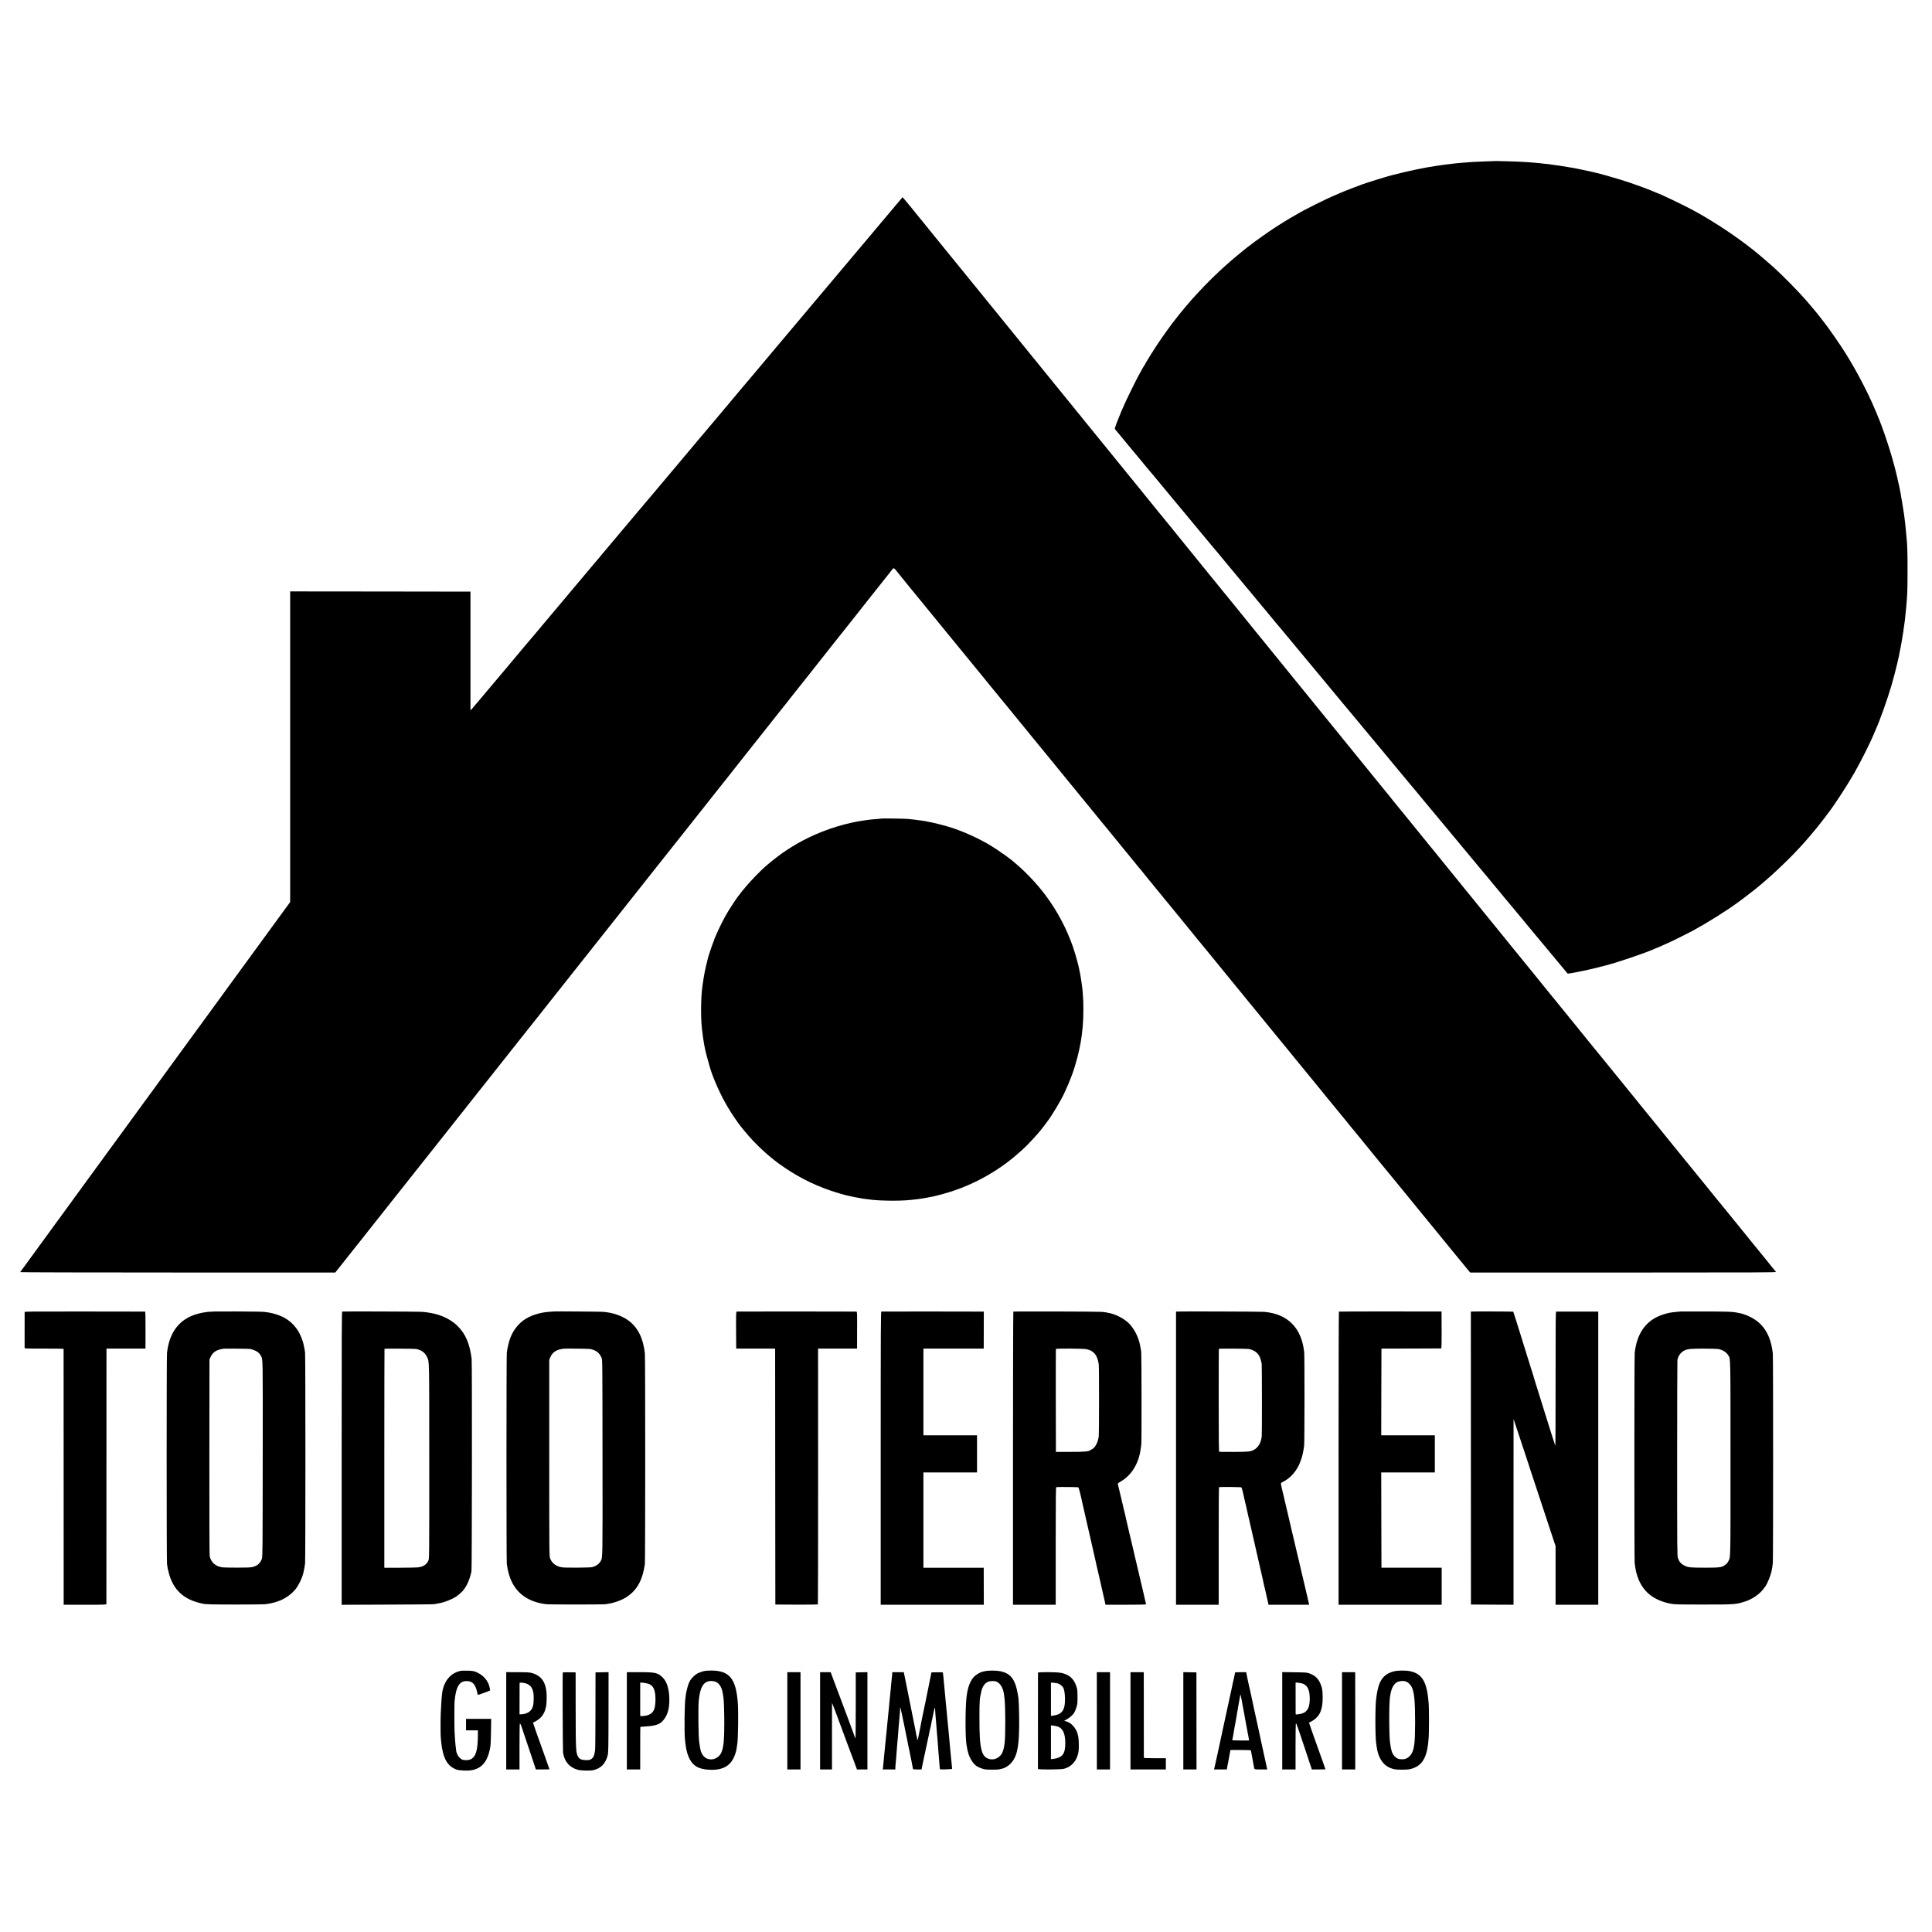 <?xml version="1.0" standalone="no"?>
<!DOCTYPE svg PUBLIC "-//W3C//DTD SVG 20010904//EN"
 "http://www.w3.org/TR/2001/REC-SVG-20010904/DTD/svg10.dtd">
<svg version="1.0" xmlns="http://www.w3.org/2000/svg"
 width="4469pt" height="4469pt" viewBox="0 0 4469 4469"
 preserveAspectRatio="xMidYMid meet">
<g transform="translate(0,4469) scale(0.1,-0.1)"
fill="#000000" stroke="none">
<path d="M34577 40964 c-1 -1 -101 -4 -222 -8 -121 -4 -240 -9 -265 -11 -25
-2 -88 -6 -140 -10 -52 -4 -111 -8 -130 -10 -19 -2 -67 -6 -105 -9 -39 -4 -79
-8 -90 -10 -11 -2 -51 -7 -90 -11 -38 -4 -77 -8 -85 -10 -8 -1 -42 -6 -75 -10
-32 -4 -68 -9 -79 -11 -11 -2 -38 -6 -61 -9 -284 -41 -634 -114 -1045 -219
-129 -33 -618 -186 -697 -217 -15 -6 -37 -15 -48 -19 -11 -4 -83 -31 -160 -60
-77 -29 -171 -66 -210 -82 -38 -16 -80 -33 -92 -39 -38 -15 -64 -27 -143 -62
-41 -18 -100 -44 -130 -58 -68 -30 -487 -239 -555 -277 -27 -16 -72 -41 -100
-56 -47 -26 -123 -70 -218 -125 -56 -32 -232 -142 -337 -209 -151 -98 -542
-376 -586 -417 -6 -5 -21 -17 -34 -25 -26 -18 -39 -28 -200 -160 -329 -268
-640 -559 -936 -876 -66 -71 -134 -144 -150 -163 -16 -19 -38 -43 -49 -55 -17
-17 -223 -263 -253 -301 -4 -5 -42 -53 -83 -105 -117 -147 -291 -387 -420
-580 -116 -174 -309 -484 -309 -497 0 -3 -6 -14 -14 -22 -7 -9 -30 -47 -51
-86 -21 -38 -55 -101 -77 -140 -61 -109 -291 -578 -343 -700 -26 -60 -53 -123
-61 -140 -7 -16 -45 -111 -84 -209 -60 -154 -68 -181 -57 -195 14 -16 297
-358 328 -396 10 -11 34 -41 55 -66 22 -26 46 -55 54 -65 8 -11 75 -91 149
-179 73 -88 149 -180 169 -205 21 -24 53 -62 72 -85 19 -23 51 -61 72 -85 40
-50 295 -357 337 -407 14 -17 42 -51 62 -75 74 -88 311 -374 327 -393 27 -32
505 -608 523 -630 10 -11 34 -41 55 -66 22 -25 55 -65 76 -90 35 -43 153 -184
187 -224 9 -11 59 -72 111 -135 52 -63 176 -212 275 -331 99 -118 198 -237
220 -264 22 -27 45 -53 50 -59 6 -6 62 -74 125 -151 63 -77 124 -151 136 -165
20 -21 216 -258 332 -400 21 -24 54 -65 76 -90 21 -25 45 -54 55 -65 476 -574
856 -1031 860 -1035 4 -3 35 -41 71 -85 35 -44 67 -82 70 -85 5 -4 217 -260
389 -469 20 -24 50 -60 67 -80 18 -20 91 -108 164 -196 73 -88 142 -171 154
-185 11 -14 142 -171 291 -350 148 -179 272 -327 275 -330 3 -3 35 -41 70 -85
35 -44 74 -91 87 -105 17 -19 249 -299 461 -555 9 -12 40 -47 67 -80 28 -33
58 -69 67 -80 9 -11 112 -135 228 -275 117 -140 229 -275 250 -300 21 -25 95
-115 166 -200 70 -85 133 -160 139 -166 5 -6 22 -26 37 -45 23 -30 615 -743
672 -809 11 -14 55 -66 96 -115 41 -50 77 -92 80 -95 3 -3 34 -41 70 -85 35
-44 67 -82 70 -85 3 -3 37 -43 75 -90 38 -47 75 -91 82 -98 7 -8 26 -30 41
-50 15 -20 34 -43 42 -52 8 -9 31 -35 50 -59 19 -24 47 -57 62 -75 32 -38 189
-226 240 -287 20 -24 75 -91 123 -149 47 -58 94 -114 103 -125 10 -11 60 -72
112 -135 52 -63 105 -126 117 -140 11 -14 169 -202 349 -419 l327 -393 46 6
c25 3 57 8 71 11 68 13 236 47 245 49 6 2 28 6 50 10 22 5 76 17 120 28 44 11
91 22 105 24 14 3 50 12 80 20 65 17 67 18 145 37 273 68 943 295 1142 387 24
11 45 20 48 20 5 0 23 8 143 61 26 12 72 33 102 46 30 13 71 32 90 40 57 26
421 208 496 248 358 195 792 468 1064 668 30 23 80 59 110 81 30 23 57 43 60
46 3 3 32 25 65 50 396 294 977 838 1325 1240 30 35 73 85 95 110 22 25 58 68
80 95 22 27 52 63 67 80 15 18 64 79 108 136 44 57 88 114 98 126 9 12 24 32
32 44 8 12 24 34 36 48 137 174 437 634 607 931 151 265 378 717 447 891 10
26 28 66 39 90 104 229 279 720 375 1049 41 144 111 406 120 454 3 12 14 59
25 106 11 47 22 96 25 110 3 14 10 50 15 80 6 30 13 66 16 80 3 14 7 36 10 50
2 14 7 37 10 53 3 15 7 37 9 50 3 12 7 40 11 62 3 22 10 65 15 95 15 86 19
111 25 165 3 28 10 75 15 105 5 30 12 80 15 110 3 30 7 71 9 90 8 62 16 143
21 208 3 34 7 88 10 120 15 185 19 320 19 707 1 379 -5 597 -19 730 -2 22 -7
72 -11 110 -3 39 -7 86 -9 105 -11 122 -23 229 -30 270 -2 14 -7 50 -10 80 -6
51 -68 432 -80 490 -3 14 -8 39 -10 55 -11 61 -36 178 -39 184 -2 3 -7 23 -10
43 -3 21 -11 57 -17 80 -10 43 -23 93 -32 134 -96 402 -292 1001 -442 1349 -7
17 -31 73 -53 125 -161 381 -409 855 -657 1255 -127 206 -418 626 -512 740 -4
6 -37 48 -73 95 -35 47 -67 87 -70 90 -3 3 -50 59 -104 125 -103 124 -216 254
-251 290 -11 12 -42 45 -69 75 -76 84 -301 313 -422 430 -167 160 -262 244
-482 431 -428 363 -1017 762 -1562 1058 -193 105 -790 391 -816 391 -2 0 -23
9 -47 19 -105 49 -371 148 -612 230 -208 71 -693 211 -782 227 -15 3 -46 10
-68 16 -22 5 -47 12 -55 13 -84 19 -220 47 -240 51 -14 2 -45 9 -70 14 -25 5
-58 12 -75 15 -305 51 -387 63 -460 71 -27 3 -56 7 -64 10 -8 3 -46 7 -85 10
-39 3 -78 7 -86 9 -8 2 -46 7 -85 10 -38 3 -88 8 -110 10 -22 3 -80 7 -130 11
-49 3 -115 7 -145 9 -103 8 -647 23 -653 19z"/>
<path d="M20870 40123 c0 -4 -15 -24 -33 -43 -18 -19 -64 -73 -102 -120 -38
-47 -80 -96 -92 -110 -12 -14 -113 -133 -223 -265 -111 -132 -242 -287 -290
-345 -274 -325 -394 -468 -413 -490 -12 -14 -53 -63 -92 -110 -66 -80 -107
-128 -130 -154 -6 -6 -55 -65 -110 -131 -54 -66 -102 -122 -105 -125 -3 -3
-28 -32 -55 -65 -27 -33 -77 -92 -110 -131 -33 -39 -69 -82 -80 -95 -21 -25
-181 -215 -315 -374 -42 -49 -125 -148 -185 -220 -60 -71 -157 -186 -215 -255
-58 -69 -112 -134 -122 -145 -9 -11 -48 -58 -88 -105 -40 -47 -79 -94 -89
-105 -9 -11 -171 -204 -361 -430 -190 -225 -352 -418 -360 -428 -8 -10 -24
-29 -35 -41 -22 -25 -58 -67 -195 -231 -51 -60 -109 -130 -130 -155 -100 -118
-236 -281 -373 -445 -83 -99 -154 -182 -157 -185 -3 -3 -62 -72 -130 -155 -69
-82 -128 -152 -131 -155 -4 -4 -128 -152 -503 -599 -142 -170 -170 -203 -181
-215 -13 -14 -297 -352 -405 -481 -45 -55 -86 -102 -89 -105 -3 -3 -26 -30
-51 -60 -25 -30 -47 -57 -50 -60 -3 -3 -60 -70 -127 -150 -199 -238 -812 -967
-828 -984 -6 -6 -28 -33 -50 -61 -22 -27 -47 -56 -55 -65 -8 -9 -33 -38 -56
-65 -86 -104 -103 -125 -688 -819 -171 -203 -339 -403 -374 -445 -35 -42 -84
-100 -110 -130 -26 -30 -56 -66 -67 -80 -10 -14 -22 -28 -25 -31 -7 -7 -136
-159 -300 -355 -74 -88 -137 -162 -140 -165 -3 -3 -22 -26 -43 -52 -21 -26
-43 -53 -50 -60 -7 -7 -57 -67 -112 -133 -55 -66 -109 -131 -121 -145 -41 -46
-465 -551 -640 -760 -71 -85 -145 -172 -165 -194 l-36 -38 0 1373 0 1374
-2085 3 -2086 2 0 -3593 0 -3593 -40 -55 c-23 -30 -167 -227 -321 -439 -154
-212 -317 -436 -363 -498 -46 -62 -93 -127 -106 -145 -13 -18 -68 -93 -122
-167 -54 -74 -112 -153 -128 -175 -16 -22 -53 -74 -84 -115 -30 -41 -99 -136
-153 -210 -54 -74 -121 -166 -150 -205 -28 -38 -87 -119 -130 -180 -44 -60
-83 -114 -88 -120 -13 -16 -197 -268 -467 -640 -140 -192 -258 -354 -263 -360
-4 -5 -34 -46 -66 -90 -32 -44 -143 -197 -248 -340 -104 -143 -245 -336 -313
-430 -68 -93 -148 -204 -178 -245 -80 -108 -121 -164 -191 -260 -34 -47 -65
-89 -69 -95 -4 -5 -111 -152 -237 -325 -126 -173 -238 -327 -249 -342 -12 -14
-50 -67 -86 -117 -36 -50 -101 -139 -145 -198 -43 -60 -126 -173 -183 -252
-58 -80 -140 -192 -183 -250 -43 -58 -89 -122 -103 -141 -14 -19 -101 -138
-193 -265 -92 -126 -176 -241 -186 -255 -10 -14 -55 -75 -100 -137 -45 -61
-111 -153 -147 -203 -36 -50 -72 -99 -80 -109 -8 -10 -40 -53 -70 -95 -30 -42
-91 -126 -135 -186 -44 -60 -99 -135 -122 -167 -23 -32 -66 -92 -97 -133 -107
-146 -325 -446 -370 -508 -17 -24 -41 -56 -53 -72 -13 -15 -23 -32 -23 -36 0
-5 1627 -9 3642 -9 l3643 0 68 85 c37 47 73 92 80 100 7 8 37 47 67 85 30 38
60 77 67 85 7 8 60 76 119 150 59 74 127 160 151 190 24 30 49 62 56 70 7 8
72 92 146 185 74 94 167 211 206 260 75 95 214 270 435 550 74 94 140 177 147
185 40 50 309 389 638 805 209 264 434 548 500 631 66 83 156 197 200 253 44
57 88 113 99 124 10 12 30 38 45 57 14 19 28 37 31 40 5 4 531 668 1199 1514
69 87 184 231 254 320 70 88 140 177 155 195 15 19 59 74 97 122 39 48 99 125
135 171 36 46 70 90 77 98 18 22 947 1195 1461 1844 101 127 188 238 195 246
7 8 46 58 87 110 41 52 80 102 87 110 46 58 491 620 693 875 135 171 252 319
262 330 9 11 62 79 119 150 57 72 153 193 214 270 61 77 206 259 321 405 115
146 295 372 399 504 105 131 206 259 226 285 19 25 150 190 289 366 265 334
507 640 895 1130 126 160 234 295 240 301 5 6 19 23 30 38 11 16 25 33 30 40
6 6 69 85 140 176 71 91 132 167 135 170 3 3 70 86 147 185 125 159 454 575
486 615 7 8 28 35 47 60 19 25 37 47 40 50 3 3 134 167 290 365 157 198 290
367 297 375 37 46 266 335 311 394 30 37 60 75 68 85 16 20 67 83 254 320 80
101 152 193 160 203 21 27 37 17 97 -60 45 -58 197 -246 297 -367 46 -56 194
-237 209 -255 28 -35 102 -125 107 -130 3 -3 21 -25 40 -50 19 -25 69 -86 110
-135 41 -50 91 -110 110 -134 35 -43 136 -167 168 -206 10 -11 55 -67 102
-125 47 -58 87 -107 90 -110 3 -3 25 -30 50 -60 24 -30 72 -89 106 -130 34
-41 198 -241 364 -445 165 -203 311 -381 323 -395 13 -14 38 -45 57 -70 19
-25 37 -47 40 -50 3 -3 35 -41 70 -85 36 -44 74 -91 86 -105 12 -14 137 -167
279 -340 141 -173 272 -333 290 -355 18 -22 137 -168 265 -325 128 -157 245
-299 259 -316 14 -17 33 -40 41 -50 17 -22 186 -229 212 -259 9 -11 152 -186
318 -390 167 -203 319 -390 340 -415 32 -38 374 -458 435 -533 11 -13 36 -44
57 -68 20 -24 111 -136 203 -249 92 -113 182 -223 200 -245 19 -22 46 -56 62
-75 15 -19 36 -44 45 -55 9 -11 70 -85 134 -165 65 -80 120 -147 123 -150 4
-3 24 -27 46 -55 21 -27 42 -52 45 -55 3 -3 41 -50 84 -105 44 -55 85 -104 90
-110 6 -5 27 -30 46 -55 19 -25 40 -50 45 -56 6 -7 65 -78 131 -160 65 -81
126 -155 134 -164 8 -9 42 -49 75 -90 33 -41 62 -77 65 -80 3 -3 44 -52 90
-110 47 -58 92 -114 102 -125 29 -34 351 -429 383 -470 17 -21 35 -43 40 -49
6 -6 71 -85 145 -176 74 -91 142 -174 152 -185 9 -11 91 -112 183 -225 92
-113 182 -223 200 -245 56 -67 1078 -1318 1105 -1351 71 -89 375 -460 380
-464 3 -3 33 -39 65 -80 33 -41 62 -77 65 -80 5 -5 81 -97 107 -130 7 -8 88
-107 180 -220 92 -113 173 -212 180 -220 55 -69 119 -146 123 -150 3 -3 21
-25 40 -50 19 -25 37 -47 40 -50 3 -3 107 -129 230 -280 123 -151 226 -277
230 -280 3 -3 21 -25 40 -50 19 -25 37 -47 40 -50 5 -5 83 -99 107 -130 6 -8
40 -49 74 -90 91 -110 115 -140 253 -310 69 -85 131 -162 138 -170 15 -16 184
-224 238 -290 45 -56 183 -223 226 -275 18 -22 119 -146 225 -275 249 -305
339 -416 408 -500 16 -19 176 -215 356 -435 179 -220 334 -409 343 -420 10
-11 46 -56 82 -100 35 -44 67 -82 70 -85 3 -3 49 -59 103 -125 53 -66 112
-138 131 -160 l34 -40 3540 0 c3145 0 3539 2 3532 15 -5 8 -19 27 -32 42 -33
37 -37 43 -198 243 -80 99 -147 182 -150 185 -3 3 -44 52 -90 110 -46 58 -87
107 -90 110 -3 3 -21 25 -40 50 -19 25 -45 56 -56 70 -17 19 -408 500 -637
784 -18 22 -36 44 -42 50 -5 6 -75 92 -155 191 -80 99 -152 189 -162 200 -9
11 -71 88 -138 170 -67 83 -137 168 -155 190 -37 46 -254 312 -302 371 -156
194 -441 545 -462 570 -31 37 -41 50 -251 309 -89 110 -172 211 -184 225 -11
14 -37 45 -56 70 -19 25 -37 47 -40 50 -5 4 -381 468 -450 554 -8 10 -27 33
-41 50 -14 17 -124 153 -244 301 -121 149 -222 272 -225 275 -3 3 -61 75 -130
160 -68 85 -126 157 -129 160 -3 3 -33 39 -66 80 -33 41 -67 84 -76 95 -10 11
-63 76 -118 145 -56 69 -114 141 -130 160 -16 19 -73 89 -126 155 -53 66 -112
138 -130 160 -18 22 -79 96 -135 165 -55 69 -109 134 -118 145 -9 11 -62 77
-117 145 -55 69 -102 127 -105 130 -3 3 -53 63 -110 135 -91 113 -315 388
-415 510 -18 22 -87 108 -154 190 -67 83 -134 166 -150 185 -49 60 -345 424
-358 440 -12 16 -113 140 -162 200 -16 19 -120 148 -232 285 -111 138 -214
264 -228 281 -40 49 -368 453 -509 627 -26 32 -52 64 -57 70 -6 7 -60 73 -120
147 -190 235 -465 574 -499 615 -19 22 -55 67 -82 100 -69 86 -178 219 -184
225 -3 3 -24 30 -47 60 -23 30 -50 64 -60 75 -10 11 -75 90 -143 175 -69 85
-129 160 -135 166 -5 6 -23 28 -40 49 -26 33 -183 226 -264 325 -16 19 -80 98
-142 175 -63 77 -121 149 -130 160 -46 55 -207 253 -224 276 -11 15 -78 98
-150 185 -71 88 -135 166 -142 174 -46 56 -571 702 -593 730 -16 19 -82 100
-147 180 -65 80 -157 192 -203 250 -47 58 -92 114 -101 125 -10 11 -63 76
-118 145 -56 69 -114 141 -130 160 -16 19 -73 89 -126 155 -53 66 -112 138
-130 160 -19 22 -75 92 -127 156 -93 115 -186 231 -522 644 -99 121 -194 239
-213 262 -19 23 -39 48 -46 55 -7 7 -33 40 -59 73 -25 33 -54 69 -65 80 -10
11 -54 65 -98 120 -43 55 -85 106 -92 113 -7 8 -26 30 -41 50 -15 21 -30 39
-33 42 -3 3 -63 77 -134 164 -71 88 -134 167 -141 175 -7 9 -60 75 -119 146
-58 72 -113 139 -123 151 -9 11 -62 76 -117 145 -127 158 -128 159 -140 173
-6 6 -47 56 -90 111 -44 55 -82 102 -86 105 -3 3 -84 102 -180 220 -206 255
-166 206 -341 421 -79 97 -246 304 -373 459 -126 156 -294 362 -373 459 -78
97 -148 183 -155 191 -7 8 -41 51 -77 95 -35 44 -67 82 -70 85 -3 3 -41 50
-85 105 -68 85 -185 229 -244 300 -9 11 -43 54 -76 95 -64 79 -94 116 -110
134 -6 6 -26 31 -45 56 -19 25 -37 47 -40 50 -3 3 -44 52 -90 110 -46 58 -108
134 -138 170 -29 36 -59 72 -65 80 -34 43 -142 176 -147 180 -3 3 -21 25 -39
50 -19 25 -39 50 -45 55 -6 6 -65 78 -131 160 -66 83 -122 152 -125 155 -3 3
-44 52 -90 110 -124 154 -318 393 -333 410 -7 8 -61 74 -118 145 -165 203
-193 238 -374 461 -93 115 -206 253 -250 307 -44 54 -96 118 -115 142 -39 49
-101 125 -691 850 -228 281 -455 560 -504 620 -49 61 -136 169 -194 240 -58
72 -113 139 -123 150 -9 11 -89 110 -178 220 -154 189 -180 218 -180 198z"/>
<path d="M20389 25756 c-2 -3 -47 -7 -99 -11 -111 -8 -148 -11 -210 -20 -25
-3 -61 -8 -80 -11 -412 -55 -893 -203 -1295 -399 -362 -176 -659 -374 -995
-663 -111 -95 -350 -342 -458 -472 -109 -131 -110 -132 -156 -195 -17 -22 -33
-42 -36 -45 -11 -10 -148 -217 -204 -309 -70 -115 -114 -196 -176 -321 -79
-160 -172 -370 -163 -370 3 0 1 -6 -5 -13 -10 -12 -127 -354 -136 -398 -3 -13
-11 -49 -19 -79 -39 -144 -79 -352 -101 -517 -3 -24 -8 -60 -11 -80 -33 -245
-37 -692 -10 -943 7 -63 26 -214 30 -240 4 -27 18 -112 20 -120 1 -3 5 -25 9
-50 19 -108 52 -242 121 -480 77 -271 260 -678 431 -959 82 -137 233 -360 288
-426 14 -16 60 -72 102 -124 214 -262 518 -548 788 -743 383 -276 774 -479
1199 -622 142 -48 343 -106 417 -120 14 -2 59 -12 100 -21 41 -9 89 -18 105
-20 17 -3 41 -7 55 -10 14 -2 36 -7 50 -10 14 -2 50 -7 80 -10 30 -3 69 -8 87
-11 85 -16 334 -28 538 -28 238 1 359 9 595 39 22 3 111 17 135 21 11 2 47 9
80 15 33 6 71 13 85 16 105 19 354 87 510 140 429 145 847 364 1220 641 151
112 373 303 483 417 178 183 282 302 390 445 31 41 65 86 75 100 107 141 304
470 386 644 145 309 232 544 306 831 39 149 83 364 94 460 4 28 8 61 11 75 4
23 9 70 20 190 10 110 15 237 15 395 0 162 -2 214 -15 385 -6 78 -7 84 -25
215 -13 90 -13 95 -34 215 -4 22 -15 78 -30 148 -3 12 -12 50 -21 85 -9 34
-18 69 -20 77 -8 39 -69 240 -96 318 -150 429 -365 833 -637 1197 -191 254
-453 533 -682 725 -29 25 -58 50 -64 55 -32 30 -256 195 -264 195 -6 0 -12 4
-14 8 -3 8 -106 77 -218 147 -277 174 -700 364 -1010 454 -75 23 -288 78 -325
85 -11 3 -40 9 -65 14 -25 6 -62 13 -84 16 -21 4 -41 8 -45 10 -3 2 -33 7 -66
11 -33 4 -69 9 -80 10 -67 11 -107 15 -165 21 -36 3 -81 8 -100 11 -43 6 -605
14 -611 9z"/>
<path d="M570 14340 c-1 -21 -1 -800 -1 -825 1 -20 7 -20 451 -20 248 0 450
-2 451 -5 0 -3 0 -1336 1 -2962 l1 -2958 493 0 c464 0 494 1 495 18 0 9 1
1342 1 2962 l1 2945 451 0 451 0 1 428 c1 305 -2 427 -10 428 -6 0 -635 1
-1399 2 -1227 2 -1387 0 -1387 -13z"/>
<path d="M4967 14353 c-1 -1 -38 -3 -81 -4 -44 -1 -100 -6 -125 -11 -25 -5
-62 -11 -82 -13 -20 -3 -76 -16 -125 -31 -406 -117 -637 -419 -691 -900 -11
-92 -10 -4802 0 -4879 13 -99 17 -116 42 -211 90 -340 284 -553 602 -660 76
-25 92 -30 143 -40 14 -3 32 -7 40 -9 54 -16 217 -20 770 -20 344 0 648 3 675
7 90 13 109 16 160 28 223 49 417 165 544 324 71 89 150 253 177 367 18 76 34
163 41 224 10 88 10 4788 0 4870 -8 65 -15 112 -22 135 -2 8 -7 31 -10 50 -12
74 -74 234 -121 311 -91 150 -219 268 -374 342 -80 37 -215 81 -290 92 -25 4
-54 9 -65 11 -68 13 -228 17 -688 18 -285 1 -519 0 -520 -1z m818 -866 c138
-34 208 -79 251 -162 46 -89 44 19 41 -2384 -2 -2111 -3 -2259 -19 -2307 -34
-99 -105 -163 -210 -190 -51 -13 -118 -16 -363 -16 -165 0 -320 3 -344 7 -160
24 -262 117 -291 263 -6 28 -8 943 -7 2297 l2 2250 26 56 c55 117 137 168 304
192 33 4 589 -1 610 -6z"/>
<path d="M7918 14352 c-14 -3 -15 -353 -15 -3393 l0 -3390 1056 4 c581 2 1067
6 1081 10 14 3 56 11 94 17 154 24 370 114 460 190 16 14 44 38 62 53 114 97
205 281 250 502 11 54 15 4822 4 4910 -43 348 -137 572 -319 756 -149 150
-365 259 -601 303 -134 25 -140 25 -240 32 -93 6 -1802 12 -1832 6z m1711
-866 c129 -30 199 -83 248 -184 55 -116 52 12 52 -2417 1 -2241 0 -2250 -20
-2295 -41 -91 -123 -143 -245 -156 -30 -4 -216 -7 -414 -8 l-360 -1 0 2531 c0
1392 2 2533 4 2535 7 7 707 2 735 -5z"/>
<path d="M12827 14354 c-1 -1 -50 -4 -108 -7 -233 -13 -468 -90 -616 -202
-130 -97 -234 -237 -295 -393 -36 -92 -75 -254 -85 -357 -10 -103 -10 -4802 0
-4876 4 -31 10 -67 12 -80 3 -13 8 -40 11 -59 3 -19 17 -73 31 -120 115 -390
408 -623 853 -677 85 -10 1296 -10 1379 0 198 25 388 94 521 190 218 157 340
391 387 742 10 76 11 4777 0 4868 -39 348 -157 591 -367 752 -153 117 -372
194 -606 211 -71 5 -1111 12 -1117 8z m821 -868 c140 -28 217 -87 268 -206 19
-44 19 -102 21 -2295 3 -2390 4 -2316 -41 -2403 -35 -67 -113 -122 -203 -143
-52 -12 -615 -16 -692 -4 -136 20 -240 99 -276 210 -20 59 -20 105 -20 2325
l0 2265 24 59 c43 107 140 176 269 192 26 3 48 6 49 7 5 6 572 -1 601 -7z"/>
<path d="M17045 14352 c-21 -3 -22 -32 -16 -782 l1 -75 450 0 450 0 1 -1070
c0 -588 1 -1920 2 -2960 l2 -1890 489 -3 c288 -1 492 2 495 7 3 5 6 1338 5
2963 l-1 2953 451 0 451 0 1 428 c2 390 1 427 -15 428 -51 2 -2749 4 -2766 1z"/>
<path d="M20388 14352 c-14 -3 -16 -325 -16 -3393 l0 -3389 1193 0 1192 0 -1
428 -1 427 -698 0 -697 0 0 1103 0 1102 620 0 620 0 0 430 0 430 -620 0 -620
0 0 1003 0 1002 698 0 697 0 1 428 1 427 -31 1 c-115 2 -2326 3 -2338 1z"/>
<path d="M23440 14350 c-4 -3 -8 -1529 -8 -3393 l0 -3387 494 0 494 0 0 1360
c0 1081 3 1360 13 1361 98 6 503 2 512 -6 10 -8 62 -214 89 -350 2 -11 12 -51
21 -90 9 -38 19 -81 21 -95 3 -14 25 -113 50 -220 25 -107 57 -244 70 -305 14
-60 27 -117 29 -125 2 -8 13 -58 25 -110 12 -52 23 -102 25 -110 2 -8 18 -78
35 -155 17 -77 33 -147 35 -155 2 -8 10 -46 19 -85 15 -70 58 -255 76 -330 8
-35 79 -343 84 -370 4 -16 30 -130 31 -135 1 -3 5 -22 9 -42 l8 -38 469 0
c310 0 469 3 469 10 0 9 -119 517 -184 790 -14 58 -35 146 -46 195 -12 50 -30
126 -40 170 -10 44 -30 130 -44 190 -15 61 -40 166 -56 235 -78 330 -122 520
-121 527 0 2 -5 17 -10 35 -7 27 -82 342 -94 398 -2 8 -13 53 -24 100 -12 47
-24 98 -27 113 -2 16 -6 33 -7 39 -1 5 23 23 53 40 260 145 430 418 476 763 3
28 10 73 14 100 9 54 7 2098 -3 2155 -3 19 -8 49 -11 65 -3 17 -10 54 -16 84
-34 182 -134 376 -254 497 -122 121 -326 224 -496 249 -25 4 -47 8 -50 10 -3
2 -47 7 -99 10 -105 8 -2018 13 -2031 5z m1695 -869 c167 -36 251 -141 281
-351 9 -61 8 -1590 0 -1665 -10 -79 -41 -169 -76 -219 -27 -39 -64 -76 -76
-76 -3 0 -18 -8 -32 -19 -56 -39 -119 -45 -487 -45 l-320 -1 -3 1185 c-1 652
0 1190 2 1195 6 16 635 12 711 -4z"/>
<path d="M27229 14352 l-26 -3 0 -3390 0 -3389 494 0 493 0 0 1360 c0 748 3
1360 8 1361 62 7 508 2 518 -6 10 -8 54 -187 89 -358 2 -10 6 -26 9 -35 3 -9
7 -28 10 -42 2 -14 14 -64 25 -112 11 -47 23 -101 26 -119 3 -18 8 -35 10 -39
2 -4 7 -22 10 -41 3 -19 8 -42 11 -51 3 -9 7 -27 9 -40 2 -13 13 -61 25 -108
11 -47 33 -143 49 -215 93 -409 179 -785 185 -812 13 -55 28 -121 32 -138 12
-63 47 -214 54 -240 5 -16 11 -41 14 -55 2 -14 12 -58 21 -99 9 -40 18 -78 19
-85 1 -6 5 -20 8 -31 4 -11 9 -37 13 -57 l6 -38 470 0 470 0 -4 28 c-3 15 -17
74 -31 132 -22 94 -42 177 -51 220 -2 8 -10 42 -18 75 -9 33 -18 74 -21 90 -3
17 -12 57 -21 90 -8 33 -25 101 -36 150 -11 50 -22 97 -24 105 -2 8 -18 76
-35 150 -18 74 -34 142 -36 150 -2 8 -13 56 -25 105 -11 50 -25 108 -30 130
-5 22 -12 51 -15 65 -3 14 -14 59 -24 100 -10 41 -21 86 -24 100 -6 31 -8 40
-41 175 -15 61 -29 121 -31 135 -3 14 -27 117 -54 230 -27 113 -54 228 -60
255 -7 28 -13 57 -15 65 -2 8 -17 70 -33 137 -21 88 -26 125 -18 131 6 4 31
18 56 31 144 76 267 205 349 368 29 59 79 194 87 238 2 11 8 40 14 65 12 56
18 89 27 165 10 74 11 2065 1 2155 -59 563 -380 888 -926 935 -78 7 -1958 13
-2013 7z m1661 -866 c63 -10 149 -53 189 -95 55 -59 81 -120 106 -246 6 -34 8
-1649 1 -1681 -2 -12 -7 -38 -10 -57 -18 -110 -87 -211 -176 -257 -77 -39
-116 -43 -455 -45 -181 -1 -336 1 -342 3 -10 3 -13 251 -13 1191 0 653 2 1190
4 1192 8 7 648 3 696 -5z"/>
<path d="M30971 14350 c-5 -3 -8 -1529 -8 -3392 l0 -3388 1193 0 1192 0 0 429
0 428 -696 0 -697 0 -3 1101 -2 1102 620 0 620 0 0 430 0 430 -620 0 -620 0 2
1003 3 1002 685 1 c377 1 690 2 697 3 8 1 11 112 10 428 l-2 426 -1183 1
c-651 1 -1187 -1 -1191 -4z"/>
<path d="M34049 14352 l-26 -3 1 -3387 1 -3387 493 -3 492 -2 0 2147 1 2148
150 -450 c82 -247 152 -457 154 -465 2 -8 46 -143 98 -300 52 -157 201 -609
332 -1005 l238 -720 0 -677 0 -678 493 0 494 0 0 3390 0 3390 -32 1 c-39 1
-916 1 -939 0 -15 -1 -16 -133 -16 -1551 0 -853 -2 -1552 -5 -1555 -2 -2 -98
296 -212 663 -114 367 -230 739 -258 827 -27 88 -51 169 -54 180 -2 11 -8 31
-14 45 -5 14 -21 61 -34 105 -14 44 -48 154 -76 245 -49 156 -98 315 -255 820
-37 118 -69 217 -71 219 -4 5 -916 7 -955 3z"/>
<path d="M38887 14354 c-1 -1 -40 -4 -87 -8 -47 -3 -96 -8 -110 -11 -13 -2
-42 -7 -63 -10 -63 -10 -197 -51 -269 -84 -315 -141 -502 -433 -545 -851 -10
-94 -10 -4760 -1 -4855 4 -38 12 -95 18 -125 6 -30 13 -66 16 -80 3 -14 14
-54 26 -90 116 -359 365 -566 778 -647 86 -16 154 -18 745 -18 728 0 752 2
956 65 168 51 338 164 431 285 21 27 42 55 46 60 48 60 129 255 151 365 18 92
21 112 29 190 9 95 9 4752 0 4840 -39 368 -175 627 -413 785 -109 73 -249 131
-359 151 -17 3 -49 9 -71 14 -83 18 -235 23 -748 24 -291 1 -529 0 -530 0z
m853 -868 c108 -20 192 -72 238 -147 53 -88 51 34 51 -2379 1 -2401 3 -2282
-49 -2382 -23 -45 -30 -52 -80 -90 -71 -54 -126 -61 -450 -61 -357 1 -394 4
-485 48 -81 40 -122 88 -152 175 -17 53 -18 146 -18 2300 0 1235 3 2261 6
2280 16 92 77 178 155 218 78 40 153 47 460 46 159 -1 305 -4 324 -8z"/>
<path d="M10670 6043 c-247 -42 -417 -249 -445 -543 -3 -36 -8 -81 -10 -100
-4 -32 -9 -131 -20 -350 -6 -106 -5 -486 0 -540 2 -25 7 -72 10 -105 11 -114
17 -150 41 -250 51 -213 150 -339 312 -397 74 -26 276 -33 371 -12 215 46 339
191 400 469 20 90 22 117 28 418 l5 297 -291 0 -291 0 0 -132 0 -133 137 0
138 0 -1 -125 c-4 -343 -47 -484 -165 -545 -40 -21 -124 -27 -181 -12 -47 12
-102 64 -128 122 -24 53 -28 69 -34 140 -4 33 -8 76 -11 95 -5 36 -14 177 -21
310 -5 94 -5 609 0 670 29 357 114 495 298 484 129 -7 195 -90 233 -293 2 -13
6 -25 8 -27 4 -4 255 87 275 99 7 5 11 16 8 25 -3 10 -7 29 -10 45 -28 161
-159 306 -336 370 -41 14 -85 20 -175 22 -66 1 -131 0 -145 -2z"/>
<path d="M16264 6030 c-39 -10 -96 -31 -125 -46 -72 -37 -158 -125 -192 -198
-32 -65 -72 -213 -83 -302 -3 -33 -8 -67 -9 -76 -20 -102 -28 -761 -12 -938
17 -195 41 -312 84 -415 86 -204 221 -290 478 -302 320 -15 502 90 594 343 28
75 35 107 47 199 3 22 7 51 10 65 18 114 26 739 11 935 -42 568 -193 752 -617
753 -80 0 -137 -5 -186 -18z m303 -248 c81 -42 133 -134 154 -275 6 -39 12
-83 15 -97 9 -58 18 -333 18 -570 0 -368 -13 -520 -53 -651 -50 -160 -216
-239 -359 -172 -64 30 -120 109 -138 193 -12 56 -13 63 -19 110 -3 25 -8 54
-10 65 -20 97 -28 790 -12 964 31 329 119 463 300 457 40 -2 77 -10 104 -24z"/>
<path d="M22780 6033 c-30 -7 -62 -15 -71 -17 -35 -9 -116 -56 -155 -90 -107
-92 -173 -262 -199 -511 -28 -269 -27 -916 1 -1081 21 -125 28 -157 49 -221
39 -116 110 -223 182 -273 42 -29 141 -69 195 -78 55 -9 281 -9 333 0 110 20
187 59 260 133 121 120 173 288 193 620 14 247 7 777 -13 915 -59 402 -161
549 -420 603 -87 18 -281 19 -355 0z m260 -238 c70 -22 135 -104 164 -205 14
-49 19 -80 31 -180 25 -198 25 -920 1 -1060 -3 -14 -7 -43 -11 -65 -8 -58 -35
-135 -58 -170 -56 -82 -153 -131 -240 -121 -223 27 -273 205 -271 961 0 387 4
439 41 600 29 128 82 203 165 236 43 17 133 19 178 4z"/>
<path d="M32243 6029 c-171 -43 -273 -131 -336 -290 -25 -64 -54 -184 -63
-264 -3 -22 -7 -51 -9 -65 -27 -153 -27 -918 0 -1058 1 -9 6 -39 9 -67 34
-251 143 -422 316 -491 79 -32 123 -39 265 -39 144 0 191 6 270 36 227 84 327
286 353 714 9 156 9 653 0 775 -38 505 -147 694 -433 753 -100 21 -283 19
-372 -4z m277 -234 c40 -12 98 -63 124 -108 27 -47 52 -129 61 -197 3 -25 8
-61 10 -80 25 -191 25 -942 0 -1060 -2 -13 -7 -42 -10 -65 -21 -146 -100 -255
-207 -283 -51 -14 -136 -7 -175 13 -66 33 -124 115 -138 196 -3 18 -8 35 -10
39 -2 3 -6 26 -9 51 -3 24 -8 53 -10 64 -13 66 -20 271 -21 560 0 410 9 527
52 675 17 57 55 121 93 155 51 46 163 65 240 40z"/>
<path d="M11710 4885 l0 -1125 154 0 153 0 0 525 c0 289 3 529 7 532 13 13 25
-16 95 -232 40 -121 76 -229 81 -240 5 -11 50 -147 102 -302 l93 -283 157 0
c87 0 158 2 158 4 0 4 -66 191 -135 381 -109 300 -245 686 -245 694 0 5 10 13
23 17 36 11 119 68 160 110 21 21 51 64 66 94 25 49 36 82 57 180 3 14 7 84 9
155 9 346 -95 528 -342 596 -52 15 -108 18 -328 19 l-265 1 0 -1126z m499 847
c101 -50 142 -156 136 -352 -4 -145 -23 -209 -82 -267 -45 -46 -120 -74 -201
-77 l-45 -1 1 355 c0 195 1 361 1 368 2 23 128 6 190 -26z"/>
<path d="M13018 6003 c-8 -14 -1 -1807 6 -1853 32 -207 148 -343 339 -397 76
-22 287 -26 365 -8 174 41 279 150 328 340 17 65 18 137 20 998 l1 928 -151
-3 -151 -3 -1 -875 c-1 -481 -4 -895 -8 -919 -19 -133 -39 -179 -92 -212 -33
-21 -51 -24 -119 -23 -99 2 -147 21 -178 72 -57 90 -60 145 -61 1132 l-1 825
-147 3 c-80 1 -148 -1 -150 -5z"/>
<path d="M14500 4885 l0 -1125 154 0 155 0 0 491 c0 270 1 492 3 494 2 1 53 5
113 9 274 16 368 57 460 201 68 108 97 231 98 415 0 239 -54 420 -155 518
-113 110 -165 122 -540 122 l-288 0 0 -1125z m490 859 c122 -35 172 -142 172
-364 -1 -191 -34 -287 -117 -336 -54 -31 -89 -41 -170 -48 -57 -5 -65 -4 -66
11 0 27 -1 585 0 681 l1 83 63 -5 c34 -4 87 -13 117 -22z"/>
<path d="M18212 4885 l0 -1125 152 0 153 0 0 1125 0 1125 -153 0 -152 0 0
-1125z"/>
<path d="M18970 4885 l0 -1125 138 0 137 0 0 770 c0 424 0 770 1 770 4 0 241
-630 249 -660 2 -8 47 -130 100 -270 52 -140 125 -335 162 -432 l66 -178 121
0 121 0 0 1125 0 1126 -135 -3 -135 -3 0 -767 c0 -422 -3 -764 -8 -759 -4 4
-9 16 -12 27 -4 17 -266 721 -349 939 -19 50 -75 197 -123 327 l-88 238 -122
0 -123 0 0 -1125z"/>
<path d="M20639 5978 c0 -18 -2 -40 -4 -48 -1 -8 -5 -44 -9 -80 -3 -36 -8 -85
-11 -110 -2 -25 -7 -74 -10 -110 -3 -36 -8 -81 -10 -100 -2 -19 -6 -64 -10
-100 -3 -36 -8 -81 -10 -100 -2 -19 -7 -69 -10 -110 -3 -41 -8 -86 -10 -100
-2 -14 -6 -59 -10 -100 -4 -41 -8 -86 -10 -100 -2 -14 -6 -59 -10 -100 -3 -41
-7 -91 -10 -110 -2 -19 -7 -62 -10 -95 -3 -33 -8 -78 -10 -100 -2 -22 -7 -66
-10 -97 -11 -125 -16 -174 -20 -203 -2 -16 -7 -66 -11 -110 -3 -44 -8 -91 -10
-105 -1 -14 -5 -59 -9 -100 -3 -41 -8 -90 -11 -107 l-5 -33 146 0 145 0 1 43
c1 23 3 51 4 62 5 39 19 214 41 500 2 39 7 81 9 95 2 14 6 70 10 125 3 55 8
116 10 135 2 19 7 70 10 113 3 42 8 96 10 120 13 143 18 205 17 227 -1 25 -1
25 8 3 8 -20 155 -729 180 -868 5 -27 21 -104 35 -170 14 -66 28 -133 31 -150
2 -16 14 -73 24 -127 11 -53 20 -99 20 -102 0 -3 44 -6 99 -6 l98 0 8 43 c12
64 14 72 44 212 16 72 32 148 37 170 4 22 8 42 9 45 1 3 7 32 14 65 7 33 28
131 47 218 18 87 36 172 39 189 3 17 8 34 10 38 3 4 6 22 9 41 2 19 10 57 16
84 6 28 13 59 16 70 2 11 14 70 26 130 25 125 38 151 39 80 0 -28 2 -61 4 -75
2 -14 6 -65 9 -115 4 -49 9 -106 11 -125 2 -19 7 -78 10 -130 3 -52 8 -108 10
-125 2 -16 6 -68 10 -115 3 -47 8 -110 11 -140 2 -30 6 -86 9 -125 3 -38 7
-92 10 -120 2 -27 7 -88 11 -135 3 -47 8 -96 9 -110 2 -14 4 -35 4 -48 1 -23
1 -23 144 -20 87 2 141 7 141 13 -2 12 -12 119 -19 200 -3 33 -7 76 -10 95 -4
33 -6 57 -21 220 -3 36 -7 81 -9 100 -4 39 -12 121 -20 220 -3 36 -7 83 -10
105 -2 22 -7 67 -10 100 -3 33 -8 78 -10 100 -2 22 -7 72 -10 110 -3 39 -8 86
-10 105 -4 38 -12 118 -20 205 -3 30 -7 80 -10 110 -8 88 -14 153 -25 260 -5
55 -12 134 -16 175 -4 41 -8 82 -10 90 -1 8 -3 21 -3 28 -1 10 -31 12 -133 10
l-132 -3 -8 -36 c-4 -20 -9 -47 -12 -60 -2 -13 -14 -71 -26 -129 -12 -58 -24
-116 -26 -130 -3 -14 -18 -88 -34 -166 -16 -77 -32 -154 -34 -170 -3 -16 -20
-94 -37 -174 -17 -80 -32 -154 -34 -165 -1 -11 -12 -65 -24 -120 -11 -55 -23
-116 -26 -135 -4 -19 -14 -73 -24 -120 -11 -47 -22 -102 -25 -123 -4 -21 -11
-35 -17 -32 -5 4 -7 10 -4 14 2 5 0 23 -5 42 -11 36 -20 80 -25 115 -2 11 -8
45 -14 75 -6 30 -13 63 -15 74 -48 235 -116 577 -119 595 -3 14 -33 166 -68
338 l-63 312 -133 0 -133 0 -1 -32z"/>
<path d="M24010 5998 c-1 -19 -1 -2210 -1 -2226 1 -19 528 -16 601 3 175 46
293 177 333 370 20 98 15 326 -9 407 -3 9 -7 25 -9 36 -9 49 -63 141 -109 188
-55 55 -95 79 -160 98 l-41 12 61 33 c58 30 164 124 164 143 0 5 6 16 14 23 7
7 26 53 42 102 27 83 29 97 28 253 0 151 -3 172 -27 245 -59 177 -165 270
-352 309 -95 20 -535 23 -535 4z m460 -249 c42 -14 95 -52 116 -84 30 -45 46
-129 49 -258 6 -270 -66 -375 -274 -402 l-51 -6 0 385 0 385 63 -4 c34 -3 78
-10 97 -16z m-11 -994 c127 -39 184 -165 183 -400 -2 -238 -71 -325 -279 -351
l-53 -6 0 391 0 390 48 -4 c26 -2 71 -11 101 -20z"/>
<path d="M25372 4885 l0 -1125 152 0 153 0 0 1125 0 1125 -153 0 -153 0 1
-1125z"/>
<path d="M26150 4885 l0 -1125 409 0 409 0 0 130 1 130 -255 0 c-196 0 -254 3
-255 13 0 6 -1 454 -1 995 l-1 982 -154 0 -153 0 0 -1125z"/>
<path d="M27372 4885 l0 -1125 152 0 153 0 -1 1123 -1 1122 -151 3 -152 3 0
-1126z"/>
<path d="M28569 6003 c0 -5 -2 -15 -4 -23 -2 -8 -9 -42 -15 -75 -6 -33 -15
-73 -20 -90 -5 -16 -12 -43 -15 -60 -2 -16 -7 -39 -9 -50 -5 -21 -31 -141 -40
-185 -3 -14 -42 -191 -86 -395 -44 -203 -83 -383 -86 -399 -2 -16 -6 -32 -8
-35 -2 -3 -7 -24 -10 -46 -4 -22 -9 -47 -11 -55 -3 -8 -18 -80 -35 -160 -17
-80 -33 -153 -35 -164 -62 -289 -80 -373 -95 -433 l-17 -73 148 0 147 0 16 88
c9 48 19 98 22 112 3 14 7 38 9 53 2 15 12 66 21 113 l17 84 233 0 c128 0 235
-3 237 -7 3 -5 8 -26 11 -48 4 -22 13 -76 22 -120 17 -91 33 -176 40 -220 9
-57 3 -55 160 -55 l147 0 -7 33 c-8 35 -13 60 -20 92 -13 64 -38 176 -46 210
-6 22 -12 51 -14 65 -2 14 -18 88 -36 164 -25 112 -68 312 -85 396 -3 15 -28
127 -86 391 -16 74 -32 148 -35 165 -3 16 -9 45 -14 64 -8 32 -45 202 -56 260
-3 14 -9 41 -14 60 -5 19 -11 46 -14 60 -3 14 -14 68 -26 120 -11 52 -24 112
-27 133 l-6 37 -128 0 c-71 0 -129 -3 -130 -7z m156 -653 c8 -47 18 -98 20
-115 3 -16 10 -52 15 -80 6 -27 12 -61 15 -75 3 -14 10 -52 15 -85 5 -33 12
-71 15 -85 3 -14 9 -50 15 -80 6 -30 12 -66 15 -80 6 -29 23 -122 30 -165 3
-16 8 -37 10 -45 2 -8 7 -36 10 -62 l7 -48 -197 0 c-108 0 -194 4 -191 8 5 8
43 223 52 292 2 19 7 42 10 51 2 10 6 30 9 45 3 23 40 239 61 354 2 14 6 39 9
55 3 17 12 66 20 110 22 123 23 129 25 145 2 18 14 -27 35 -140z"/>
<path d="M29660 4886 l0 -1126 154 0 154 0 0 526 c0 289 3 528 6 531 4 4 10 2
15 -3 5 -5 87 -244 182 -531 l174 -523 157 0 c87 0 158 2 158 4 0 2 -29 84
-64 182 -177 493 -316 886 -316 894 0 5 10 12 23 16 12 4 45 21 72 39 160 103
225 262 220 545 -3 159 -9 195 -45 288 -50 129 -130 207 -262 254 -58 21 -84
22 -345 26 l-283 4 0 -1126z m486 855 c111 -50 157 -166 150 -380 -4 -114 -25
-185 -72 -239 -43 -51 -95 -73 -202 -87 -52 -6 -52 -6 -52 22 -1 39 -1 618 -1
671 l1 44 67 -7 c37 -3 86 -14 109 -24z"/>
<path d="M31043 4885 l0 -1125 153 0 153 0 0 1125 -1 1125 -152 0 -153 0 0
-1125z"/>
</g>
</svg>

